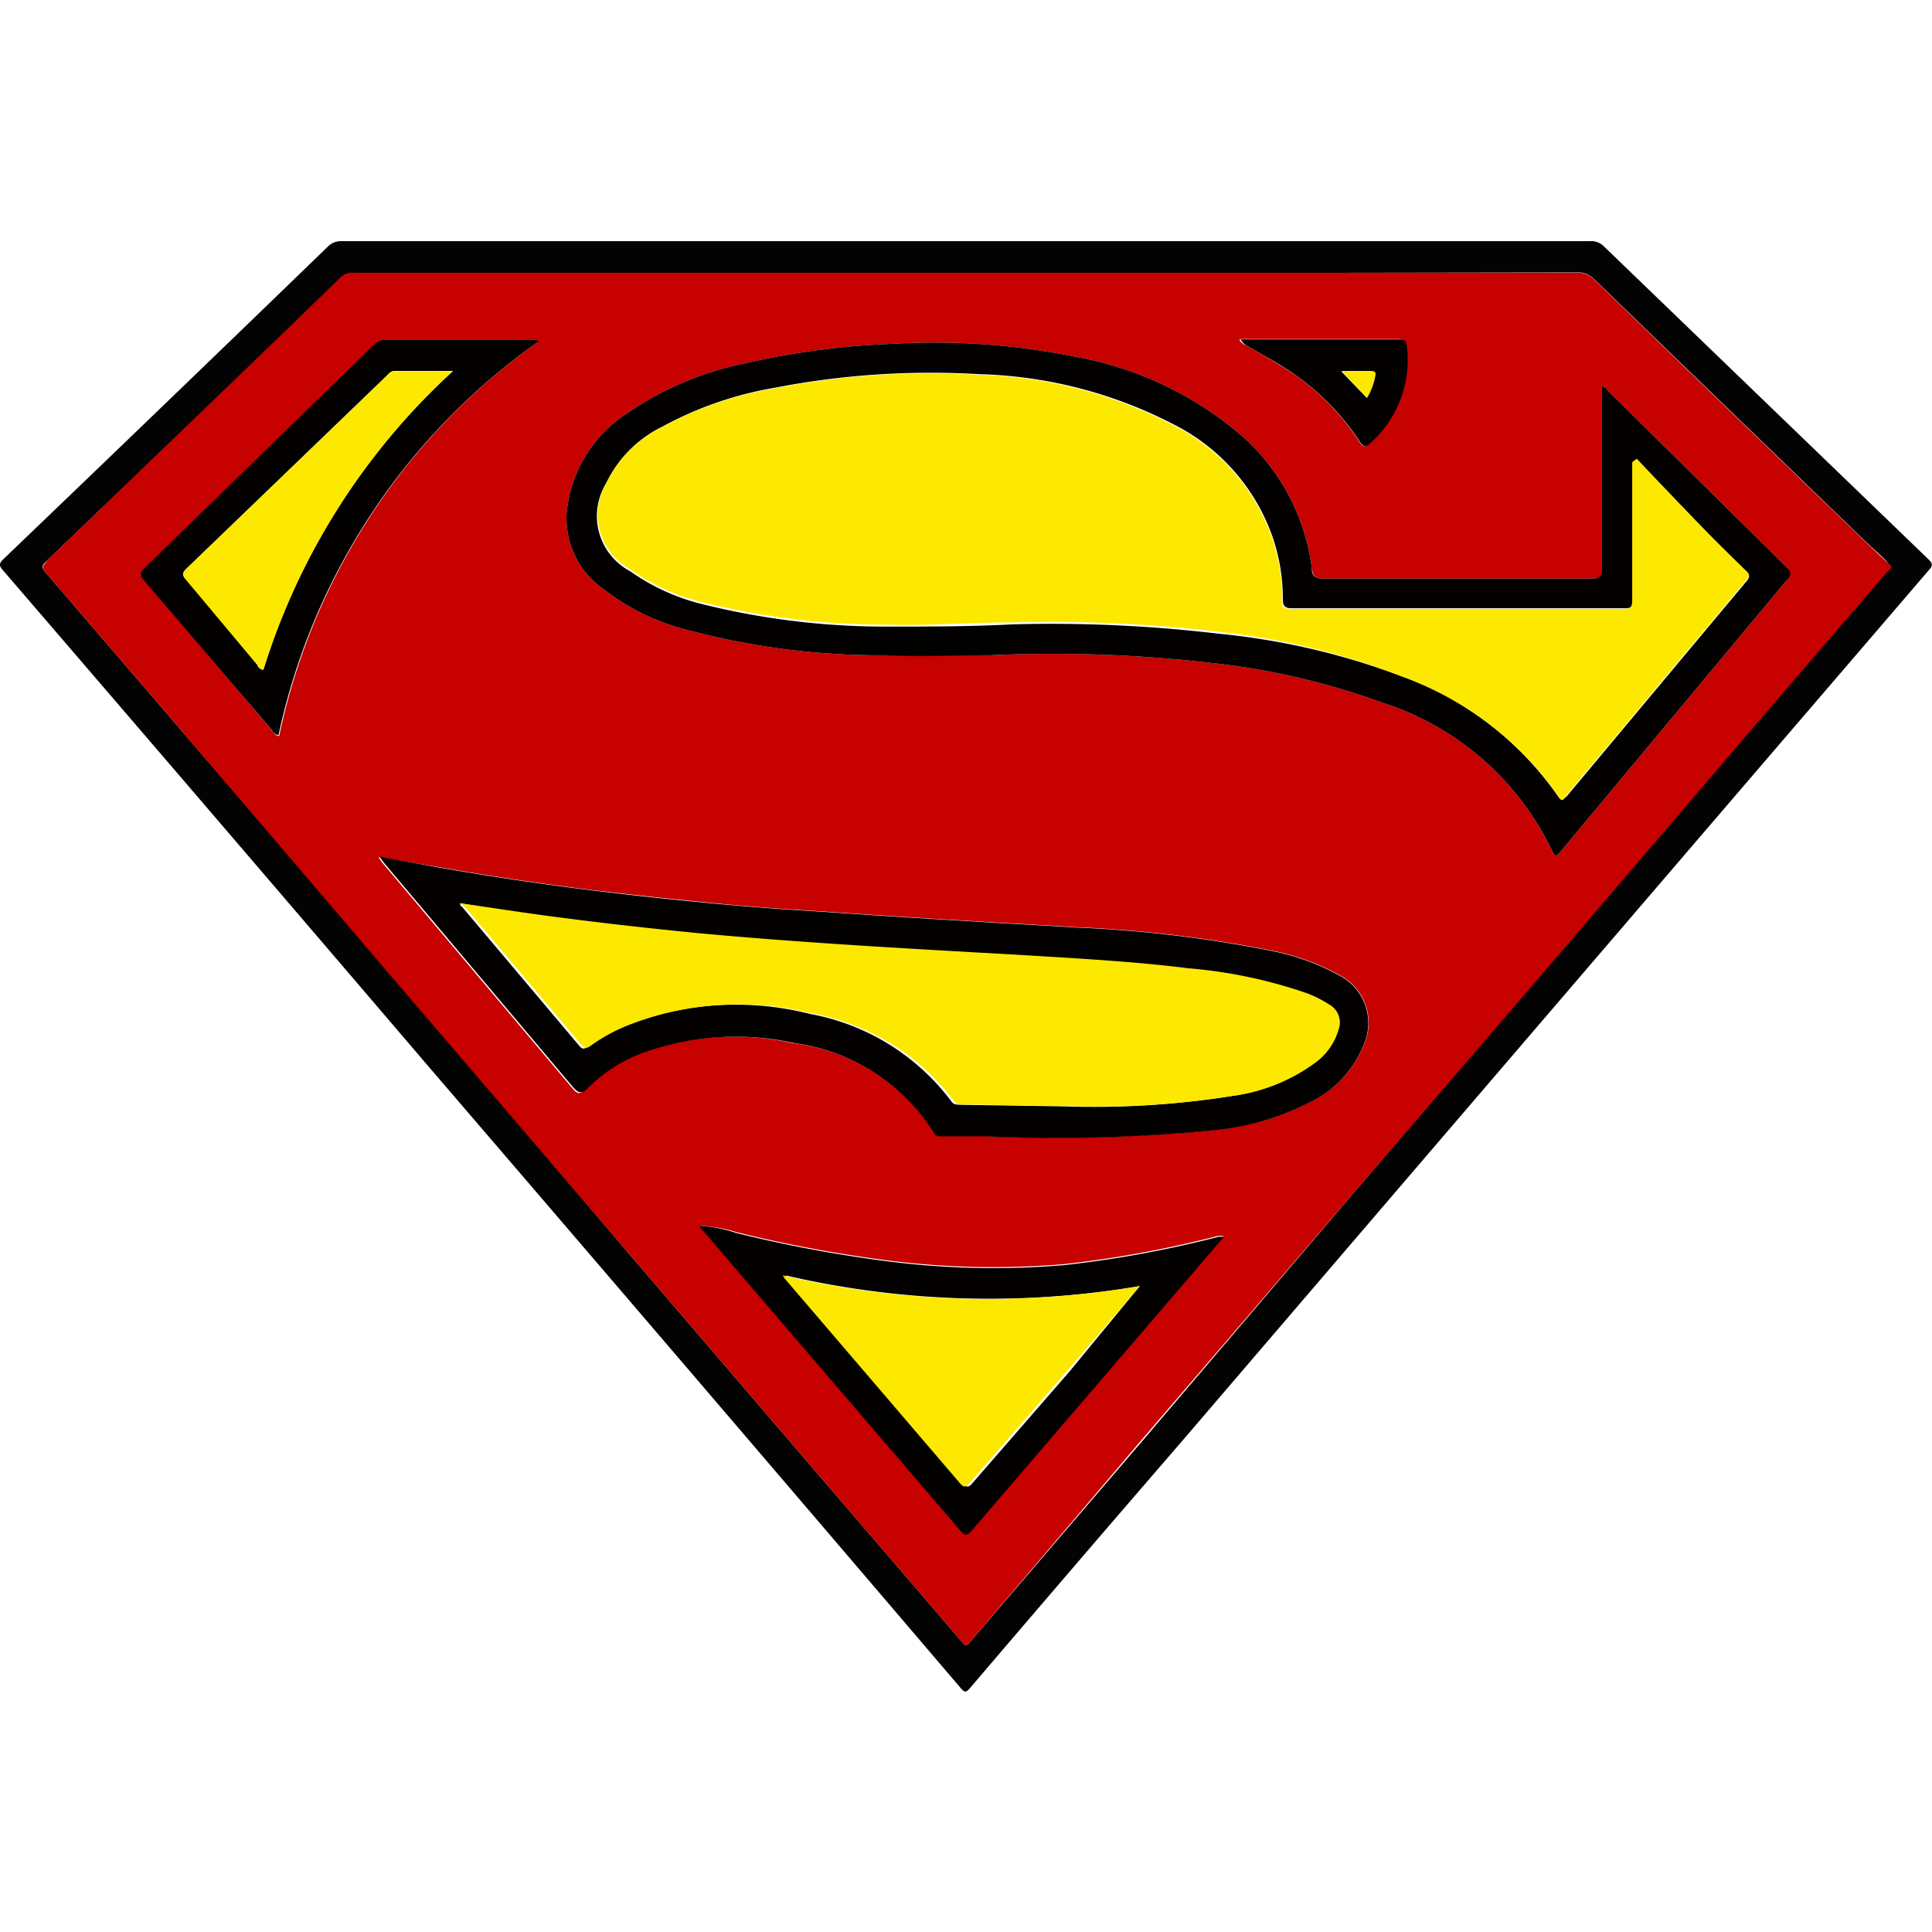 <svg id="Capa_1" data-name="Capa 1" xmlns="http://www.w3.org/2000/svg" viewBox="0 0 60 60"><defs><style>.cls-1{fill:#040303;}.cls-2{fill:#c70000;}.cls-3{fill:#030100;}.cls-4{fill:#fde900;}</style></defs><title>Mesa de trabajo 1</title><path class="cls-1" d="M30,7.49H49.37a.56.56,0,0,1,.46.18l10.06,9.7c.14.14.14.2,0,.35q-11.58,13.49-23.15,27-3.32,3.84-6.62,7.71c-.11.13-.16.14-.28,0Q21.58,42.75,13.29,33.1,6.71,25.4.1,17.72c-.12-.14-.15-.2,0-.35q5.06-4.85,10.08-9.71a.57.57,0,0,1,.44-.17Zm0,1H11a.52.52,0,0,0-.42.15l-1.7,1.65L1.46,17.41c-.11.11-.21.18-.06.35l4.15,4.83,6.52,7.59L19.59,39l5.58,6.51c1.57,1.83,3.15,3.66,4.71,5.49.1.12.15.11.24,0l5.34-6.23L42,37.09l5.55-6.47q3.44-4,6.85-8l4.19-4.87c.11-.13.1-.21,0-.32s-.45-.42-.67-.63q-4.21-4.06-8.42-8.14A.67.67,0,0,0,49,8.46Z"/><path class="cls-2" d="M30,8.47H49a.67.67,0,0,1,.51.21q4.2,4.08,8.42,8.14c.22.21.44.43.67.63s.13.19,0,.32l-4.19,4.87q-3.42,4-6.85,8L42,37.09l-6.55,7.63L30.12,51c-.09.11-.14.12-.24,0-1.56-1.83-3.14-3.66-4.71-5.49L19.59,39l-7.52-8.77L5.55,22.59,1.4,17.76c-.15-.17,0-.24.06-.35l7.41-7.14,1.7-1.65A.52.52,0,0,1,11,8.47H30Zm-8.27,29.6v0l1.44,1.68,6.64,7.74c.16.19.23.18.38,0q3.27-3.83,6.56-7.64L38,38.38l-.17,0a34,34,0,0,1-4.8.88,25.93,25.93,0,0,1-5.64-.14,41.26,41.26,0,0,1-4.54-.86A4.35,4.35,0,0,0,21.73,38.07ZM49.75,12v.29c0,1.78,0,3.56,0,5.34,0,.25,0,.34-.32.34q-4.17,0-8.34,0c-.26,0-.32-.1-.35-.32a6.61,6.61,0,0,0-2.1-4.05,10.88,10.88,0,0,0-5.29-2.53,22.07,22.07,0,0,0-5.68-.39,24.56,24.56,0,0,0-4.52.6,10,10,0,0,0-3.77,1.62,4.14,4.14,0,0,0-1.78,3,2.68,2.68,0,0,0,1.15,2.4,7,7,0,0,0,2.58,1.26,23.29,23.29,0,0,0,6.16.79c1.08,0,2.17,0,3.26,0a42.75,42.75,0,0,1,6.88.24,22.21,22.21,0,0,1,5.26,1.22,8.81,8.81,0,0,1,5.32,4.63c.1.22.17.11.26,0l7-8.4c.16-.18.15-.27,0-.44l-5.54-5.47A.25.25,0,0,0,49.75,12Zm-38,14.62.12.17,5.9,7c.16.2.26.21.44,0a4.68,4.68,0,0,1,2-1.19,8.48,8.48,0,0,1,4.44-.2A6.07,6.07,0,0,1,29,35.15a.22.22,0,0,0,.23.13c.46,0,.91,0,1.37,0a49.73,49.73,0,0,0,7.22-.2,8.2,8.2,0,0,0,2.83-.84,3.38,3.38,0,0,0,1.76-1.93,1.66,1.66,0,0,0-.76-2,7.25,7.25,0,0,0-2.11-.78,39.53,39.53,0,0,0-6.23-.74c-1-.07-2-.11-3-.18-1.57-.09-3.13-.19-4.7-.3-1-.06-2-.13-3-.22q-2.12-.2-4.23-.45-2.41-.3-4.8-.72Zm4.94-16c-.06,0-.07-.06-.09-.06H11.93a.4.4,0,0,0-.27.12l-7.19,7c-.12.11-.13.19,0,.32l4,4.71a.25.25,0,0,0,.2.15A20.09,20.09,0,0,1,16.73,10.6Zm21.8-.06a.45.45,0,0,0,.24.18c.5.3,1,.57,1.5.91a7.59,7.59,0,0,1,2,2.09c.12.17.17.16.32,0a3.47,3.47,0,0,0,1.13-2.93c0-.24-.09-.28-.3-.28H38.53Z"/><path class="cls-3" d="M49.75,12a.25.25,0,0,1,.18.13l5.54,5.47c.17.17.18.26,0,.44l-7,8.4c-.09.11-.16.22-.26,0a8.81,8.81,0,0,0-5.32-4.63,22.21,22.21,0,0,0-5.26-1.22,42.75,42.75,0,0,0-6.88-.24c-1.09,0-2.18.05-3.26,0a23.29,23.29,0,0,1-6.16-.79,7,7,0,0,1-2.58-1.26,2.68,2.68,0,0,1-1.15-2.4,4.14,4.14,0,0,1,1.78-3,10,10,0,0,1,3.77-1.62,24.56,24.56,0,0,1,4.52-.6,22.07,22.07,0,0,1,5.68.39,10.88,10.88,0,0,1,5.29,2.53,6.61,6.61,0,0,1,2.1,4.05c0,.22.09.32.35.32q4.17,0,8.34,0c.28,0,.32-.09.32-.34,0-1.78,0-3.56,0-5.34Zm1.08,2.26-.12.08v.28c0,1.34,0,2.68,0,4,0,.21,0,.27-.27.27q-5.16,0-10.32,0c-.23,0-.28-.08-.28-.28a5.92,5.92,0,0,0-.31-1.91,6.22,6.22,0,0,0-3.12-3.54,13.9,13.9,0,0,0-6-1.54,25.45,25.45,0,0,0-6.34.42,11.2,11.2,0,0,0-3.5,1.21A3.75,3.75,0,0,0,18.83,15a1.94,1.94,0,0,0,.74,2.74,6.6,6.6,0,0,0,2.15,1,23.57,23.57,0,0,0,5.8.72c1.3,0,2.61,0,3.92-.07a44.11,44.11,0,0,1,6.4.29A22.14,22.14,0,0,1,43.52,21a10.07,10.07,0,0,1,4.88,3.75c.14.2.18,0,.24,0l5.6-6.7c.1-.12.11-.18,0-.29-.43-.42-.87-.85-1.29-1.28C52.23,15.72,51.53,15,50.83,14.25Z"/><path class="cls-3" d="M11.79,26.61l1.78.32q2.38.42,4.8.72,2.11.26,4.23.45c1,.09,2,.16,3,.22,1.57.11,3.13.21,4.7.3,1,.07,2,.11,3,.18a39.53,39.53,0,0,1,6.23.74,7.25,7.25,0,0,1,2.11.78,1.66,1.66,0,0,1,.76,2,3.38,3.38,0,0,1-1.76,1.93,8.2,8.2,0,0,1-2.83.84,49.73,49.73,0,0,1-7.22.2c-.46,0-.91,0-1.37,0a.22.22,0,0,1-.23-.13,6.07,6.07,0,0,0-4.29-2.76,8.48,8.48,0,0,0-4.44.2,4.68,4.68,0,0,0-2,1.19c-.18.18-.28.17-.44,0l-5.9-7Zm2.5,1.44c0,.05,0,.08.05.1L18,32.49c.1.11.16.09.26,0a5.34,5.34,0,0,1,1.22-.66,9.36,9.36,0,0,1,5.68-.34,7.07,7.07,0,0,1,4.39,2.72c.07.1.15.09.25.1l3.26.05a27.11,27.11,0,0,0,5.17-.32A5.54,5.54,0,0,0,40.8,33a1.94,1.94,0,0,0,.69-1,.64.64,0,0,0-.3-.79,3.52,3.52,0,0,0-.67-.34,15.06,15.06,0,0,0-3.7-.78c-1.76-.22-3.54-.31-5.32-.42-3.32-.19-6.64-.37-9.95-.68-2-.2-4-.43-6-.73Z"/><path class="cls-3" d="M21.73,38.07a4.35,4.35,0,0,1,1.13.22,41.26,41.26,0,0,0,4.54.86,25.93,25.93,0,0,0,5.64.14,34,34,0,0,0,4.8-.88l.17,0-1.26,1.47q-3.28,3.82-6.56,7.64c-.15.18-.22.19-.38,0l-6.64-7.74-1.44-1.68ZM35.4,39.94a28,28,0,0,1-11-.33.74.74,0,0,0,.08.12l5.42,6.33c.12.14.18.14.3,0l3-3.45Z"/><path class="cls-3" d="M16.73,10.6A20.09,20.09,0,0,0,8.65,22.83a.25.25,0,0,1-.2-.15L4.45,18c-.11-.13-.1-.21,0-.32l7.19-7a.4.4,0,0,1,.27-.12h4.71S16.67,10.56,16.73,10.6ZM8.18,20.8a21,21,0,0,1,5.89-9.28H12.25c-.11,0-.17.08-.24.15l-6.23,6c-.12.12-.13.18,0,.32L8,20.65C8,20.71,8.07,20.79,8.18,20.8Z"/><path class="cls-3" d="M38.53,10.54H43.4c.21,0,.28,0,.3.28a3.47,3.47,0,0,1-1.13,2.93c-.15.14-.2.15-.32,0a7.59,7.59,0,0,0-2-2.09c-.47-.34-1-.61-1.5-.91A.45.45,0,0,1,38.53,10.54Zm3.13,1,.79.82a2.07,2.07,0,0,0,.25-.63c0-.14,0-.2-.14-.2Z"/><polygon class="cls-3" points="21.73 38.06 21.72 38.05 21.73 38.07 21.73 38.06"/><path class="cls-4" d="M50.83,14.25c.7.74,1.4,1.47,2.11,2.2.42.43.86.86,1.29,1.28.12.11.11.17,0,.29l-5.6,6.7c-.06.06-.1.24-.24,0A10.07,10.07,0,0,0,43.52,21a22.14,22.14,0,0,0-5.68-1.38,44.11,44.11,0,0,0-6.4-.29c-1.31,0-2.62.11-3.92.07a23.57,23.57,0,0,1-5.8-.72,6.6,6.6,0,0,1-2.15-1A1.94,1.94,0,0,1,18.83,15a3.75,3.75,0,0,1,1.72-1.73,11.2,11.2,0,0,1,3.5-1.21,25.45,25.45,0,0,1,6.34-.42,13.9,13.9,0,0,1,6,1.54,6.22,6.22,0,0,1,3.12,3.54,5.92,5.92,0,0,1,.31,1.91c0,.2,0,.28.28.28q5.16,0,10.32,0c.22,0,.27-.06.27-.27,0-1.35,0-2.69,0-4v-.28Z"/><path class="cls-4" d="M14.29,28.05l1.29.19c2,.3,4,.53,6,.73,3.31.31,6.63.49,10,.68,1.78.11,3.56.2,5.32.42a15.06,15.06,0,0,1,3.7.78,3.52,3.52,0,0,1,.67.34.64.64,0,0,1,.3.79,1.94,1.94,0,0,1-.69,1,5.54,5.54,0,0,1-2.57,1.05,27.11,27.11,0,0,1-5.17.32l-3.26-.05c-.1,0-.18,0-.25-.1a7.07,7.07,0,0,0-4.39-2.72,9.36,9.36,0,0,0-5.68.34,5.34,5.34,0,0,0-1.22.66c-.1.07-.16.09-.26,0l-3.66-4.34S14.32,28.1,14.29,28.05Z"/><path class="cls-4" d="M35.4,39.94l-2.29,2.67-3,3.45c-.12.14-.18.14-.3,0l-5.42-6.33a.74.74,0,0,1-.08-.12A28,28,0,0,0,35.4,39.94Z"/><path class="cls-4" d="M8.18,20.8c-.11,0-.14-.09-.19-.15L5.77,18c-.12-.14-.11-.2,0-.32l6.23-6c.07-.07.13-.15.24-.15h1.82A21,21,0,0,0,8.18,20.8Z"/><path class="cls-4" d="M41.66,11.52h.9c.17,0,.18.06.14.2a2.07,2.07,0,0,1-.25.63Z"/></svg>